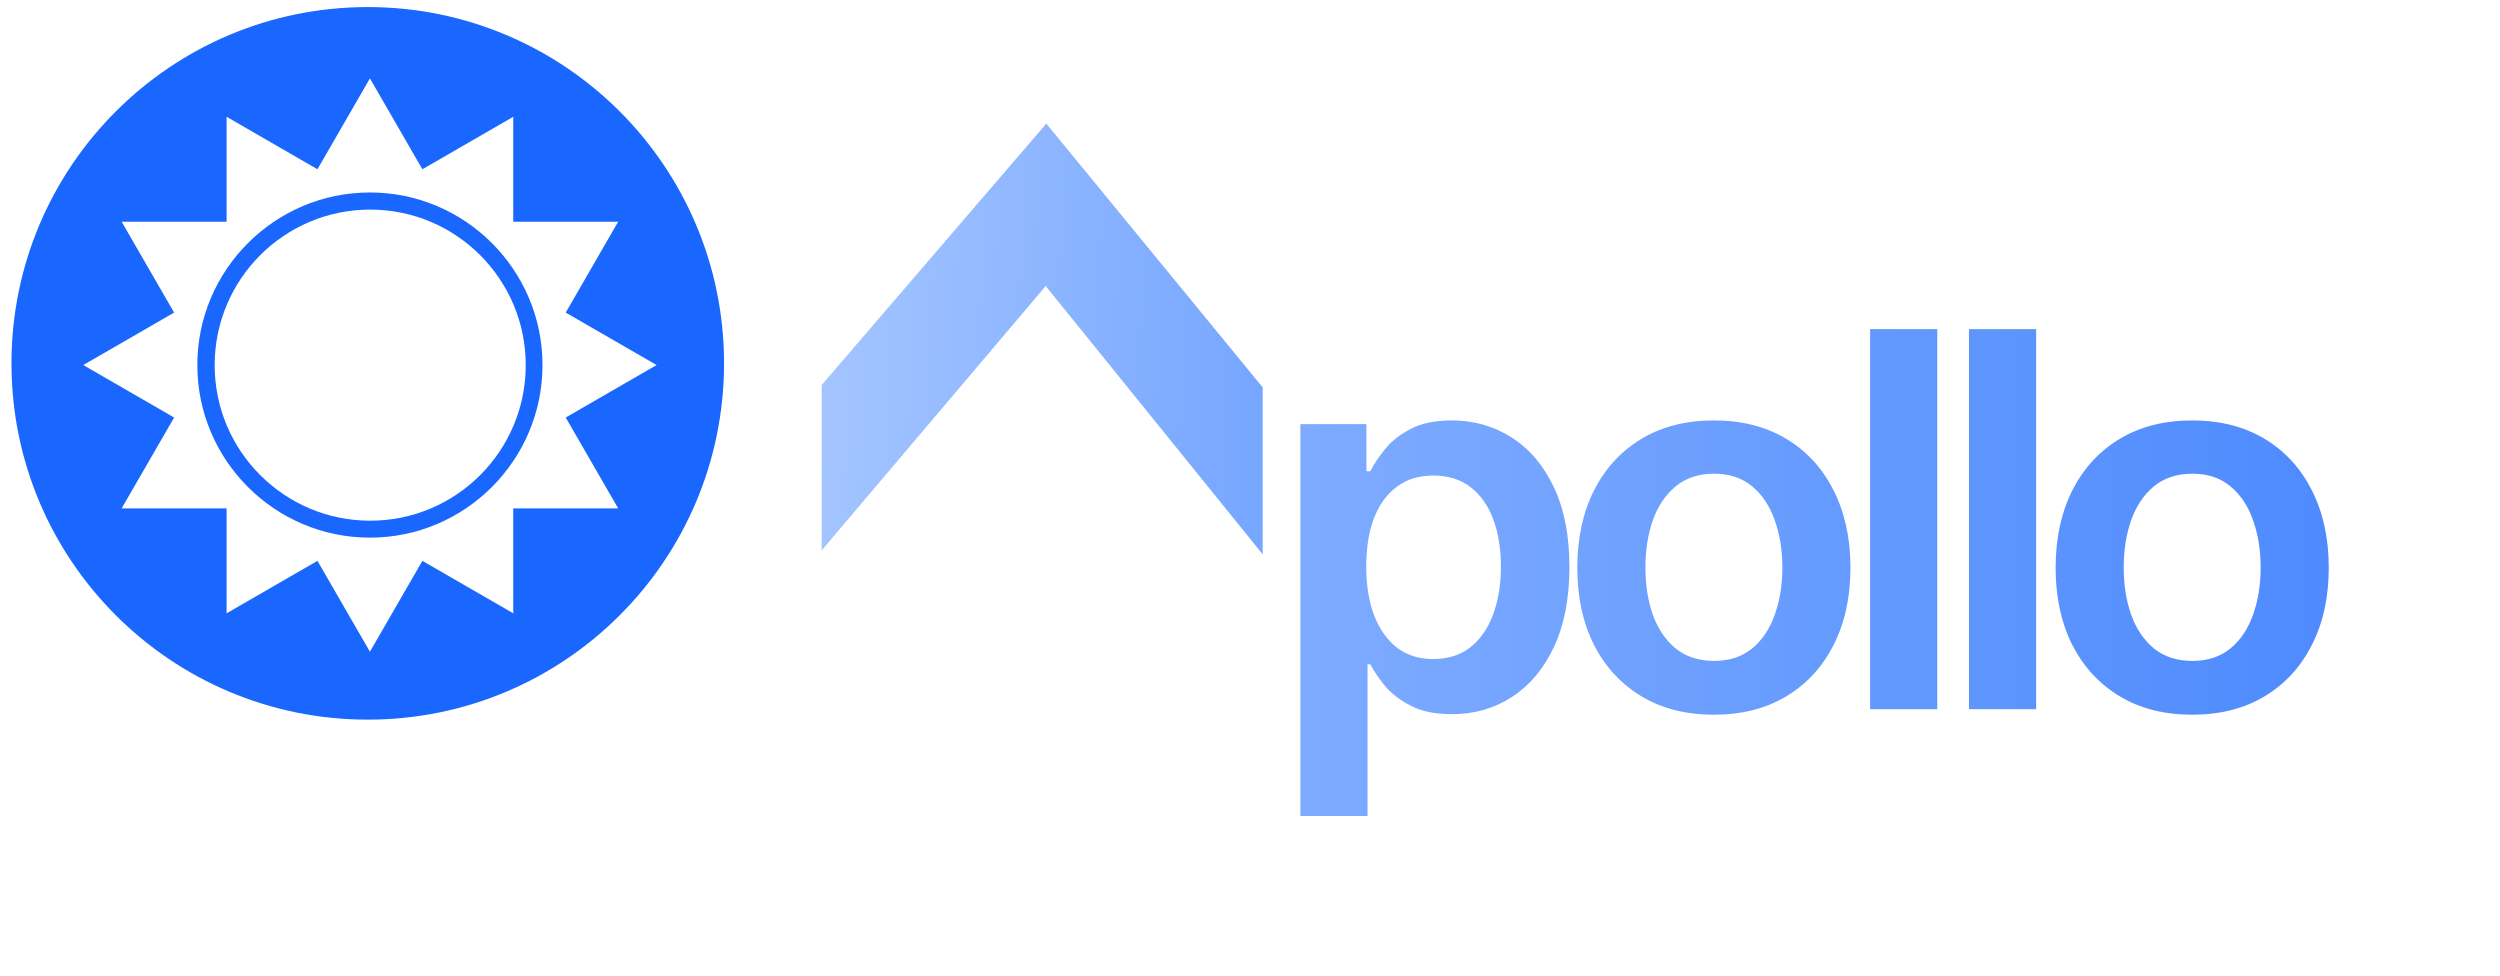 <svg width="105" height="41" viewBox="0 0 105 41" fill="none" xmlns="http://www.w3.org/2000/svg">
<circle cx="15.446" cy="15.261" r="14.964" fill="#1967FE"/>
<path d="M22.081 15.336C22.081 18.944 19.156 21.869 15.549 21.869C11.941 21.869 9.016 18.944 9.016 15.336C9.016 11.728 11.941 8.803 15.549 8.803C19.156 8.803 22.081 11.728 22.081 15.336Z" fill="white"/>
<path d="M23.76 17.536L27.577 15.332L23.76 13.129L25.963 9.312L21.557 9.313V4.905L17.74 7.109L15.537 3.292L13.333 7.109L9.517 4.905V9.312H5.109L7.313 13.129L3.497 15.332L7.313 17.536L5.109 21.352L9.517 21.352V25.759L13.333 23.556L15.537 27.372L17.74 23.556L21.557 25.759L21.556 21.352H25.963L23.76 17.536ZM8.288 15.332C8.288 11.336 11.54 8.084 15.537 8.084C19.533 8.084 22.785 11.336 22.785 15.332C22.785 19.329 19.533 22.581 15.537 22.581C11.54 22.581 8.288 19.329 8.288 15.332Z" fill="white"/>
<g filter="url(#filter0_d_7_10602)">
<path d="M54.615 27.622V11.163H57.389V13.143H57.553C57.698 12.852 57.904 12.543 58.169 12.215C58.434 11.883 58.792 11.6 59.244 11.366C59.696 11.127 60.273 11.007 60.974 11.007C61.899 11.007 62.733 11.244 63.476 11.716C64.224 12.184 64.816 12.878 65.253 13.797C65.694 14.712 65.915 15.834 65.915 17.164C65.915 18.478 65.699 19.595 65.268 20.515C64.837 21.435 64.25 22.136 63.507 22.619C62.764 23.102 61.922 23.344 60.982 23.344C60.296 23.344 59.727 23.23 59.275 23.001C58.823 22.773 58.459 22.497 58.184 22.175C57.914 21.848 57.704 21.538 57.553 21.248H57.436V27.622H54.615ZM57.382 17.148C57.382 17.922 57.491 18.601 57.709 19.182C57.932 19.764 58.252 20.219 58.667 20.546C59.088 20.868 59.597 21.029 60.195 21.029C60.818 21.029 61.34 20.863 61.761 20.531C62.182 20.193 62.499 19.733 62.712 19.151C62.93 18.564 63.039 17.896 63.039 17.148C63.039 16.405 62.933 15.746 62.72 15.169C62.507 14.592 62.19 14.14 61.769 13.813C61.348 13.486 60.824 13.322 60.195 13.322C59.592 13.322 59.08 13.48 58.66 13.797C58.239 14.114 57.919 14.558 57.701 15.13C57.488 15.701 57.382 16.374 57.382 17.148ZM71.983 23.367C70.814 23.367 69.801 23.11 68.944 22.596C68.087 22.081 67.422 21.362 66.949 20.437C66.481 19.512 66.247 18.432 66.247 17.195C66.247 15.959 66.481 14.875 66.949 13.945C67.422 13.015 68.087 12.293 68.944 11.779C69.801 11.264 70.814 11.007 71.983 11.007C73.152 11.007 74.165 11.264 75.022 11.779C75.88 12.293 76.542 13.015 77.01 13.945C77.483 14.875 77.719 15.959 77.719 17.195C77.719 18.432 77.483 19.512 77.01 20.437C76.542 21.362 75.88 22.081 75.022 22.596C74.165 23.11 73.152 23.367 71.983 23.367ZM71.999 21.107C72.633 21.107 73.163 20.933 73.589 20.585C74.015 20.232 74.332 19.759 74.539 19.167C74.752 18.575 74.859 17.915 74.859 17.187C74.859 16.455 74.752 15.792 74.539 15.2C74.332 14.603 74.015 14.127 73.589 13.774C73.163 13.421 72.633 13.244 71.999 13.244C71.349 13.244 70.809 13.421 70.378 13.774C69.952 14.127 69.632 14.603 69.419 15.2C69.211 15.792 69.108 16.455 69.108 17.187C69.108 17.915 69.211 18.575 69.419 19.167C69.632 19.759 69.952 20.232 70.378 20.585C70.809 20.933 71.349 21.107 71.999 21.107ZM81.365 7.173V23.134H78.544V7.173H81.365ZM85.518 7.173V23.134H82.697V7.173H85.518ZM92.072 23.367C90.903 23.367 89.89 23.11 89.032 22.596C88.175 22.081 87.51 21.362 87.037 20.437C86.57 19.512 86.336 18.432 86.336 17.195C86.336 15.959 86.57 14.875 87.037 13.945C87.51 13.015 88.175 12.293 89.032 11.779C89.89 11.264 90.903 11.007 92.072 11.007C93.241 11.007 94.254 11.264 95.111 11.779C95.968 12.293 96.631 13.015 97.098 13.945C97.571 14.875 97.808 15.959 97.808 17.195C97.808 18.432 97.571 19.512 97.098 20.437C96.631 21.362 95.968 22.081 95.111 22.596C94.254 23.11 93.241 23.367 92.072 23.367ZM92.087 21.107C92.721 21.107 93.251 20.933 93.677 20.585C94.103 20.232 94.42 19.759 94.628 19.167C94.841 18.575 94.947 17.915 94.947 17.187C94.947 16.455 94.841 15.792 94.628 15.2C94.42 14.603 94.103 14.127 93.677 13.774C93.251 13.421 92.721 13.244 92.087 13.244C91.438 13.244 90.897 13.421 90.466 13.774C90.04 14.127 89.721 14.603 89.508 15.2C89.3 15.792 89.196 16.455 89.196 17.187C89.196 17.915 89.3 18.575 89.508 19.167C89.721 19.759 90.04 20.232 90.466 20.585C90.897 20.933 91.438 21.107 92.087 21.107Z" fill="url(#paint0_linear_7_10602)"/>
</g>
<path fill-rule="evenodd" clip-rule="evenodd" d="M43.945 11.983L43.945 12.045L53.033 23.281V16.271L43.945 5.19V5.191L34.51 16.171V23.117L43.945 11.983Z" fill="url(#paint1_linear_7_10602)"/>
<defs>
<filter id="filter0_d_7_10602" x="32.741" y="7.173" width="71.718" height="33.751" filterUnits="userSpaceOnUse" color-interpolation-filters="sRGB">
<feFlood flood-opacity="0" result="BackgroundImageFix"/>
<feColorMatrix in="SourceAlpha" type="matrix" values="0 0 0 0 0 0 0 0 0 0 0 0 0 0 0 0 0 0 127 0" result="hardAlpha"/>
<feOffset dy="6.651"/>
<feGaussianBlur stdDeviation="3.325"/>
<feComposite in2="hardAlpha" operator="out"/>
<feColorMatrix type="matrix" values="0 0 0 0 0 0 0 0 0 0 0 0 0 0 0 0 0 0 0.25 0"/>
<feBlend mode="normal" in2="BackgroundImageFix" result="effect1_dropShadow_7_10602"/>
<feBlend mode="normal" in="SourceGraphic" in2="effect1_dropShadow_7_10602" result="shape"/>
</filter>
<linearGradient id="paint0_linear_7_10602" x1="-17.403" y1="15.461" x2="145.74" y2="15.461" gradientUnits="userSpaceOnUse">
<stop stop-color="#CEE1FF"/>
<stop offset="1" stop-color="#1967FE"/>
</linearGradient>
<linearGradient id="paint1_linear_7_10602" x1="17.142" y1="14.1" x2="91.504" y2="16.888" gradientUnits="userSpaceOnUse">
<stop stop-color="#CEE1FF"/>
<stop offset="1" stop-color="#1967FE"/>
</linearGradient>
</defs>
</svg>
